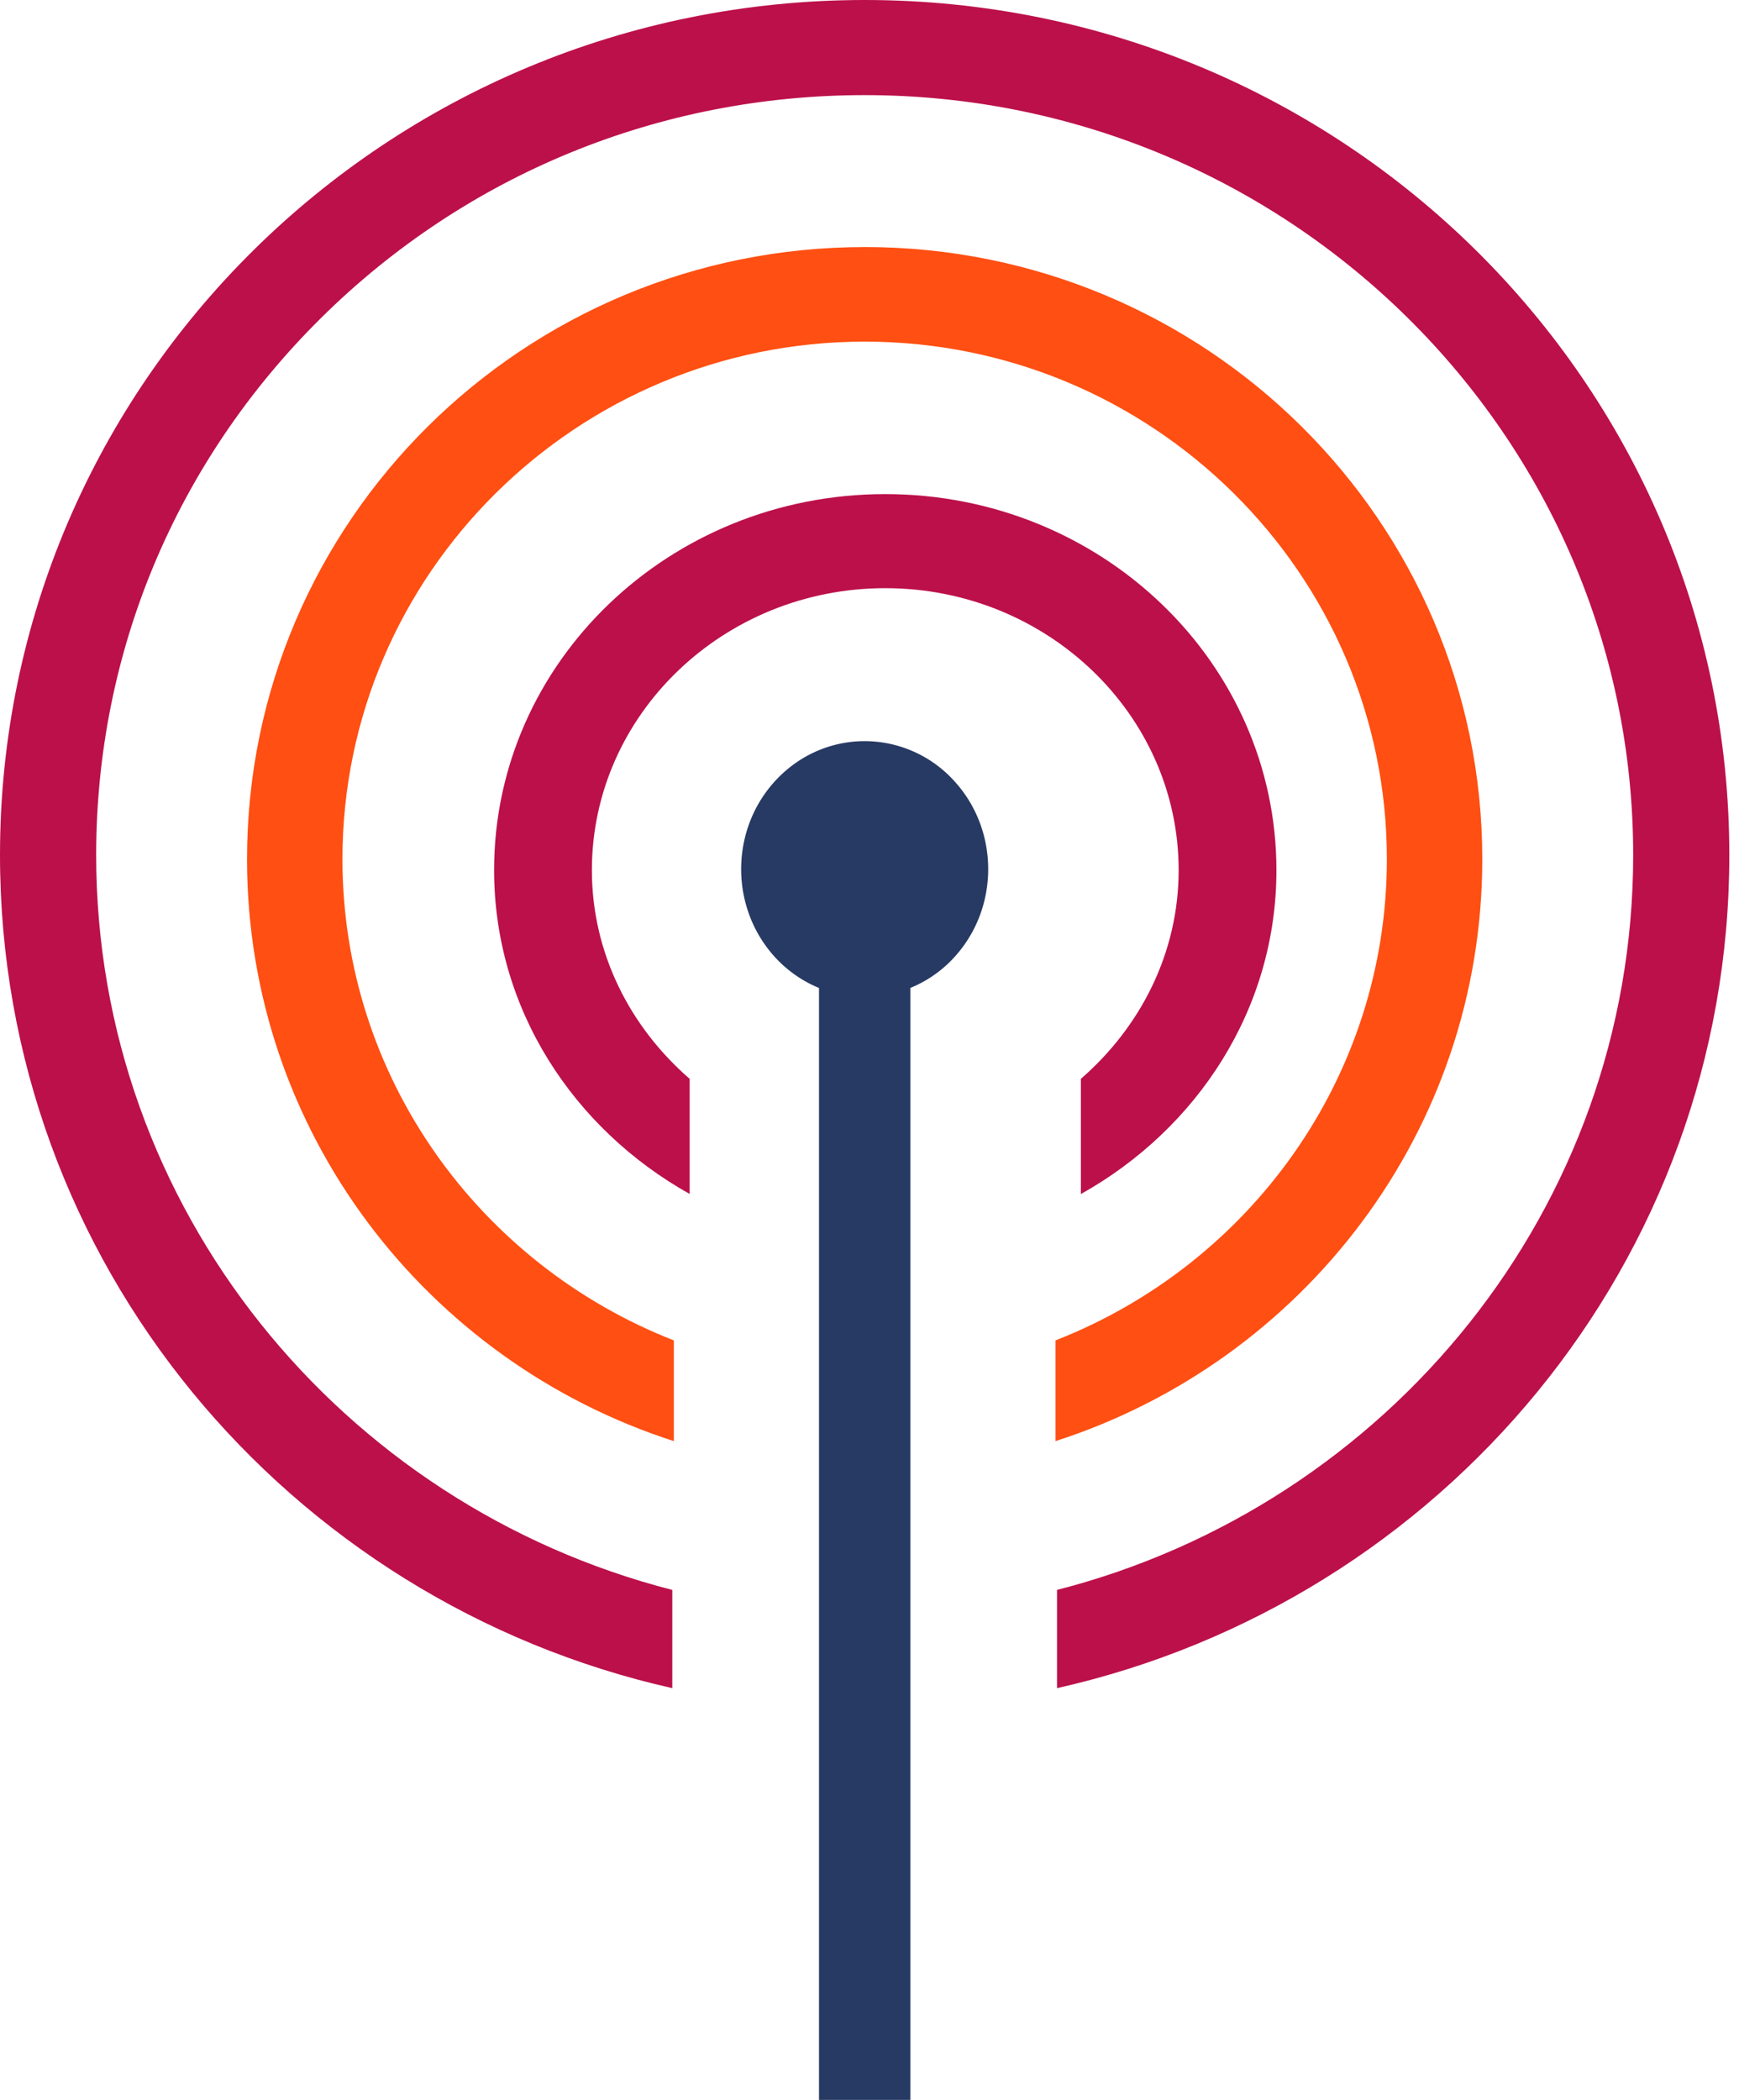 <svg width="53" height="64" xmlns="http://www.w3.org/2000/svg"><g fill-rule="nonzero" fill="none"><path d="M26.98 15.059c-6.583 0-11.921 5.13-11.921 11.459 0 4.23 2.414 7.886 5.96 9.871V32.88c-1.814-1.573-2.98-3.83-2.98-6.36 0-4.738 4.012-8.594 8.941-8.594 4.93 0 8.942 3.856 8.942 8.594 0 2.53-1.166 4.784-2.98 6.36v3.512c3.549-1.985 5.96-5.64 5.96-9.869 0-6.336-5.338-11.464-11.922-11.464z" fill="#BC104B"/><path d="M29.015 23.73a3.687 3.687 0 0 0-2.662-1.142c-.964 0-1.927.381-2.662 1.143-1.47 1.523-1.47 3.993 0 5.517.373.386.807.672 1.27.863V64h2.784V30.11c.462-.19.897-.473 1.27-.862 1.47-1.524 1.47-3.994 0-5.517z" fill="#273A64"/><path d="M26.353 7.53c-10.396 0-18.824 8.352-18.824 18.655 0 8.29 5.462 15.307 13.008 17.737v-3.07c-5.903-2.308-10.1-8.006-10.1-14.667 0-8.698 7.14-15.773 15.916-15.773s15.915 7.075 15.915 15.773c0 6.66-4.193 12.359-10.099 14.667v3.07c7.546-2.43 13.007-9.448 13.007-17.737 0-10.303-8.427-18.656-18.823-18.656z" fill="#FF4F12"/><path d="M26.353 0C11.799 0 0 11.668 0 26.06c0 12.396 8.762 22.75 20.49 25.391v-2.994C10.41 45.874 2.931 36.827 2.931 26.06c0-6.186 2.436-12 6.86-16.375 4.423-4.374 10.306-6.786 16.562-6.786 12.913 0 23.422 10.39 23.422 23.161 0 10.766-7.478 19.814-17.56 22.397v2.994c11.729-2.638 20.49-12.992 20.49-25.39C52.706 11.667 40.908 0 26.354 0z" fill="#BC104B"/></g></svg>